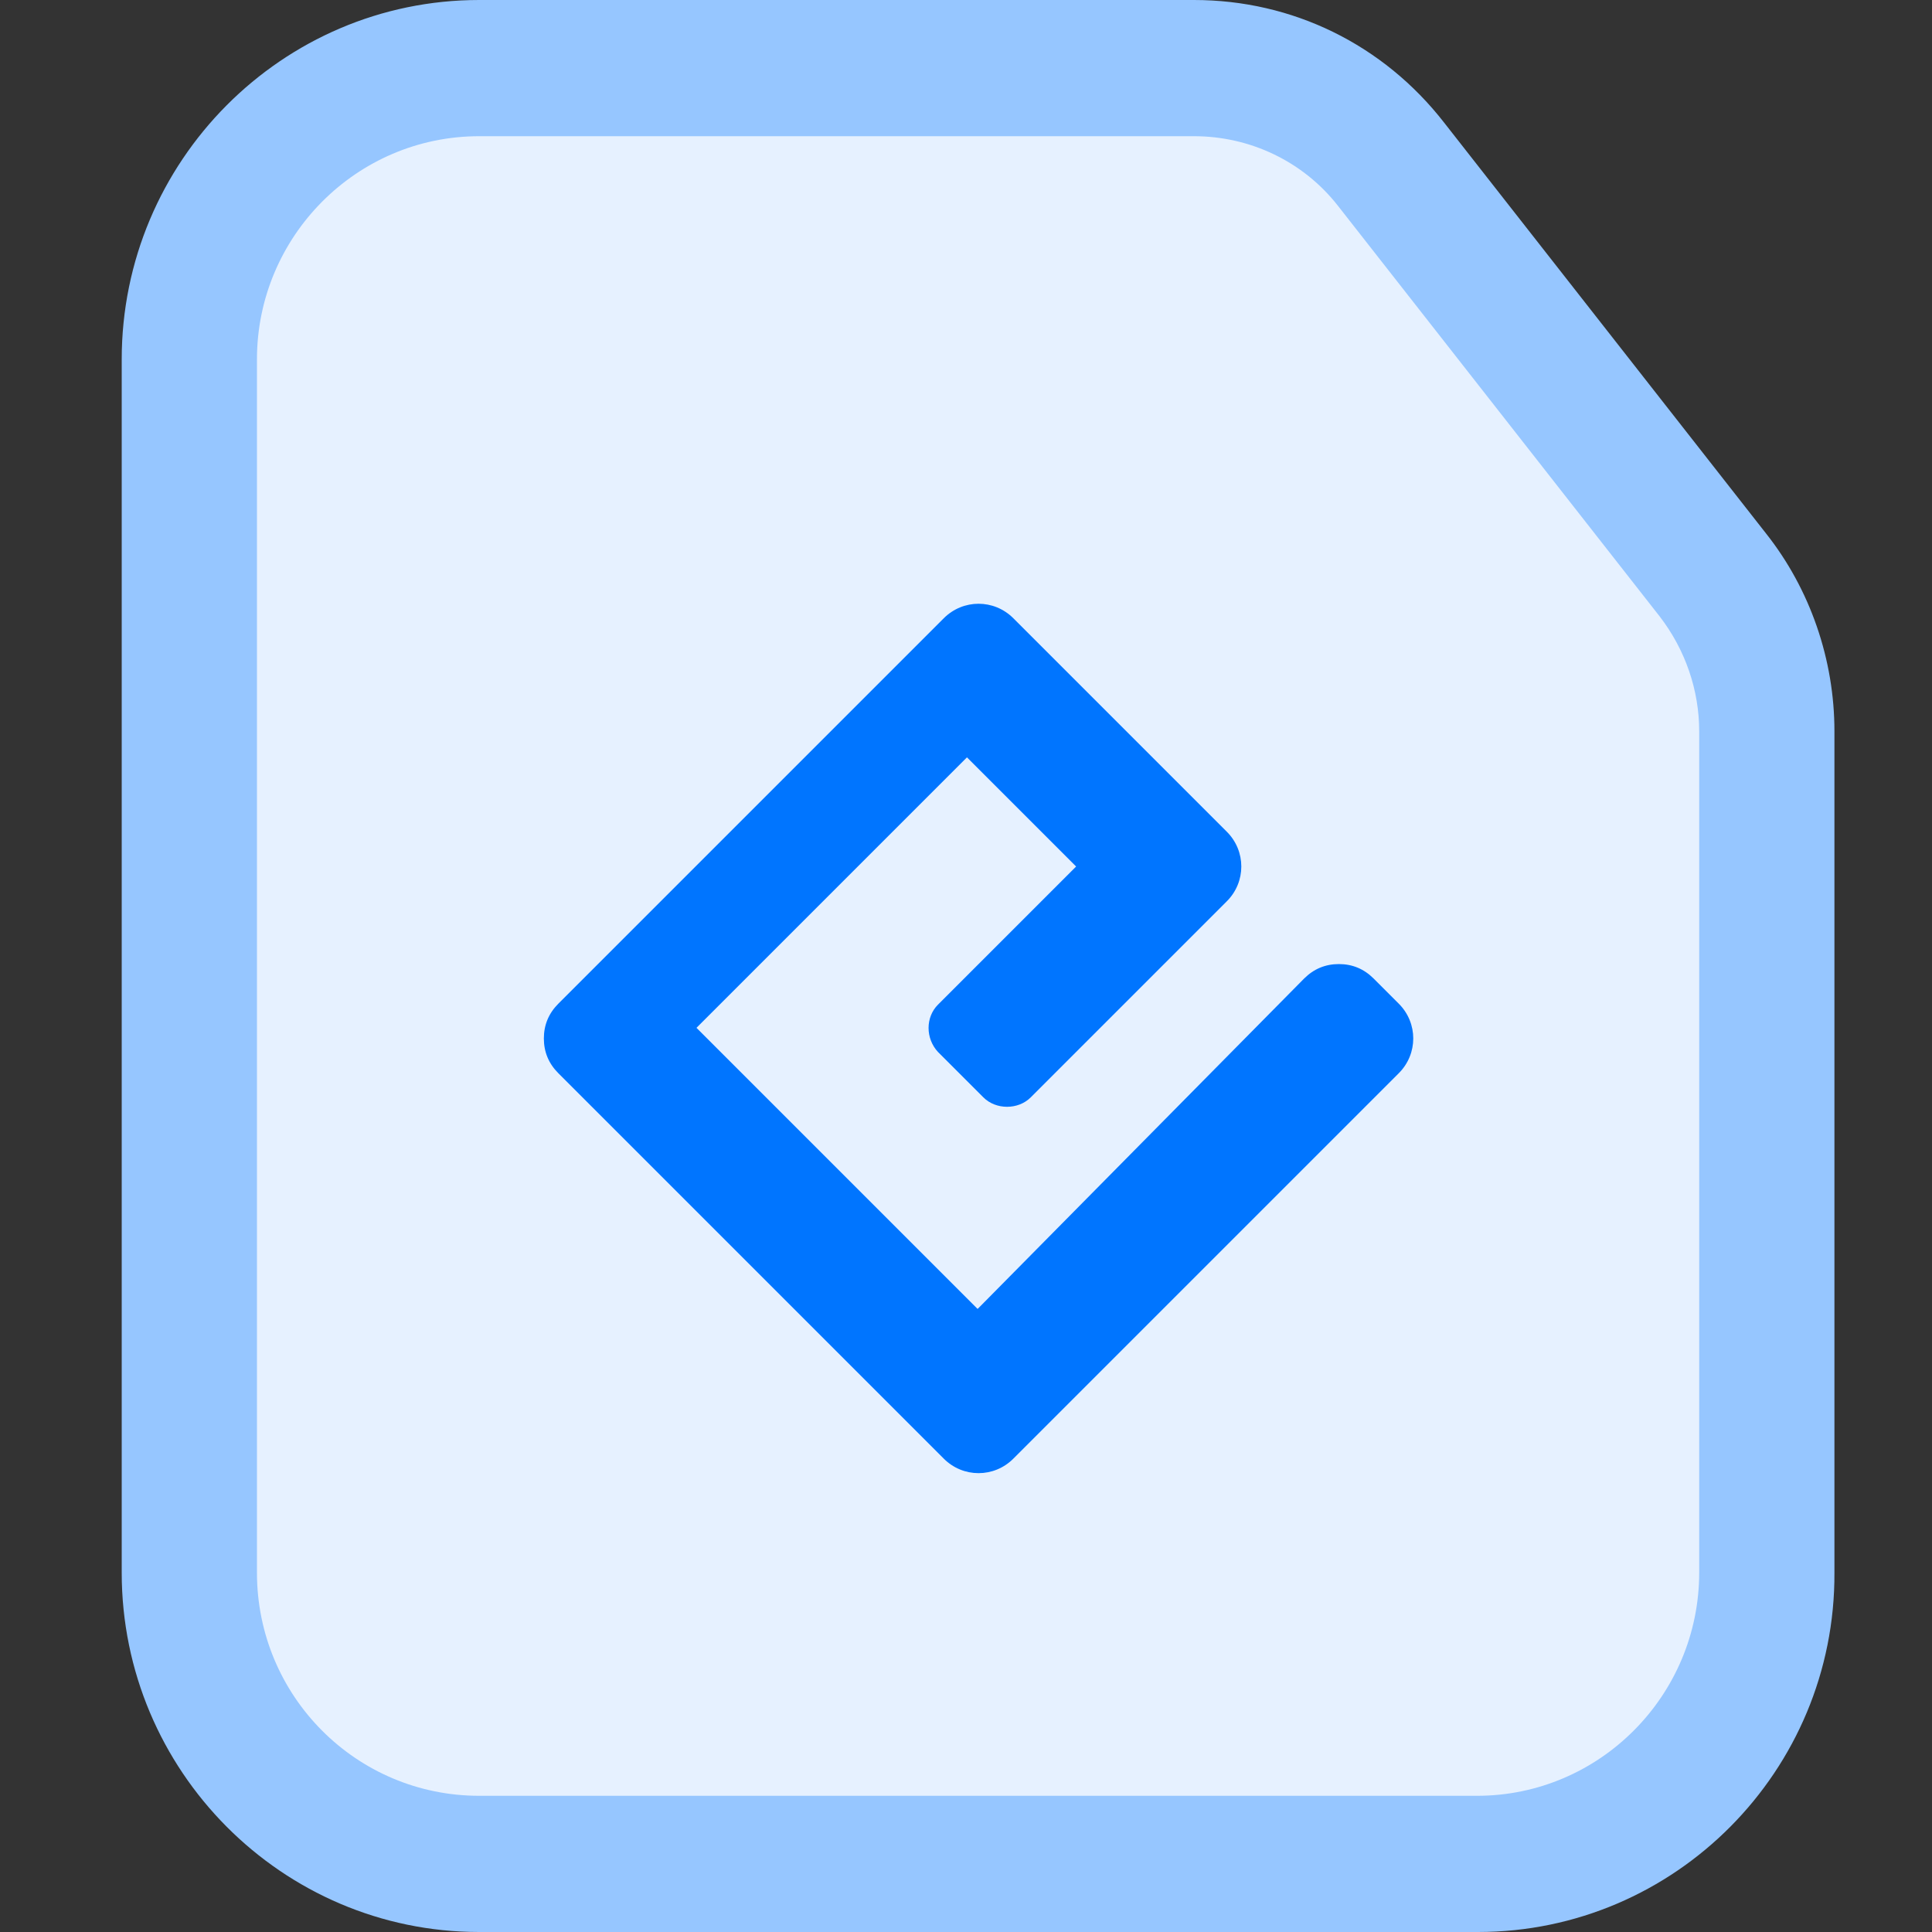 <?xml version="1.0" standalone="no"?><!DOCTYPE svg PUBLIC "-//W3C//DTD SVG 1.1//EN" "http://www.w3.org/Graphics/SVG/1.1/DTD/svg11.dtd"><svg class="icon" width="200px" height="200.00px" viewBox="0 0 1024 1024" version="1.1" xmlns="http://www.w3.org/2000/svg"><rect x="0" y="0" width="1024" height="1024" fill="#333333" stroke="none"/><path d="M783.36 988.16H253.952c-84.48 0-153.6-69.632-153.6-154.624V190.464C100.352 105.472 169.472 35.84 253.952 35.84h378.88c40.96 0 79.36 18.944 104.448 50.688l170.496 217.6c18.432 23.552 28.672 53.248 28.672 82.944v445.952c0.512 85.504-68.608 155.136-153.088 155.136z" fill="#E6F1FF" /><path d="M783.36 1024H253.952c-104.448 0-189.44-85.504-189.44-190.464V190.464C64.512 85.504 149.504 0 253.952 0h378.88c52.224 0 100.352 23.552 132.608 65.024l170.496 217.6c23.552 29.696 36.352 67.072 36.352 104.96v445.952c0.512 104.96-84.48 190.464-188.928 190.464zM253.952 72.192c-65.024 0-117.76 53.248-117.76 118.272v643.072c0 65.536 52.736 118.272 117.76 118.272h528.896c65.024 0 117.76-53.248 117.76-118.272V387.584c0-21.504-7.168-43.008-20.992-60.928l-170.496-217.6c-18.432-23.552-46.592-36.864-76.288-36.864h-378.88z" fill="#96C6FF" /><path d="M741.376 531.968l-13.312-13.312c-5.12-5.12-11.264-7.68-18.432-7.68s-13.312 2.56-18.432 7.68L520.704 691.2l-2.56 2.56-148.992-148.992 143.36-143.36 57.856 57.856L497.152 532.48c-6.656 6.656-6.656 17.92 0 25.088l24.064 24.064c6.656 6.656 18.432 6.656 25.088 0L650.24 477.696c10.24-10.24 10.24-26.624 0-36.864L537.088 327.68c-10.24-10.24-26.624-10.24-36.864 0l-204.288 204.288c-5.12 5.12-7.68 11.264-7.68 18.432s2.56 13.312 7.68 18.432L500.224 773.12c5.12 5.12 11.776 7.68 18.432 7.68 6.656 0 13.312-2.56 18.432-7.68l204.288-204.288c10.24-10.24 10.24-26.624 0-36.864z" fill="#0075FF" /></svg>